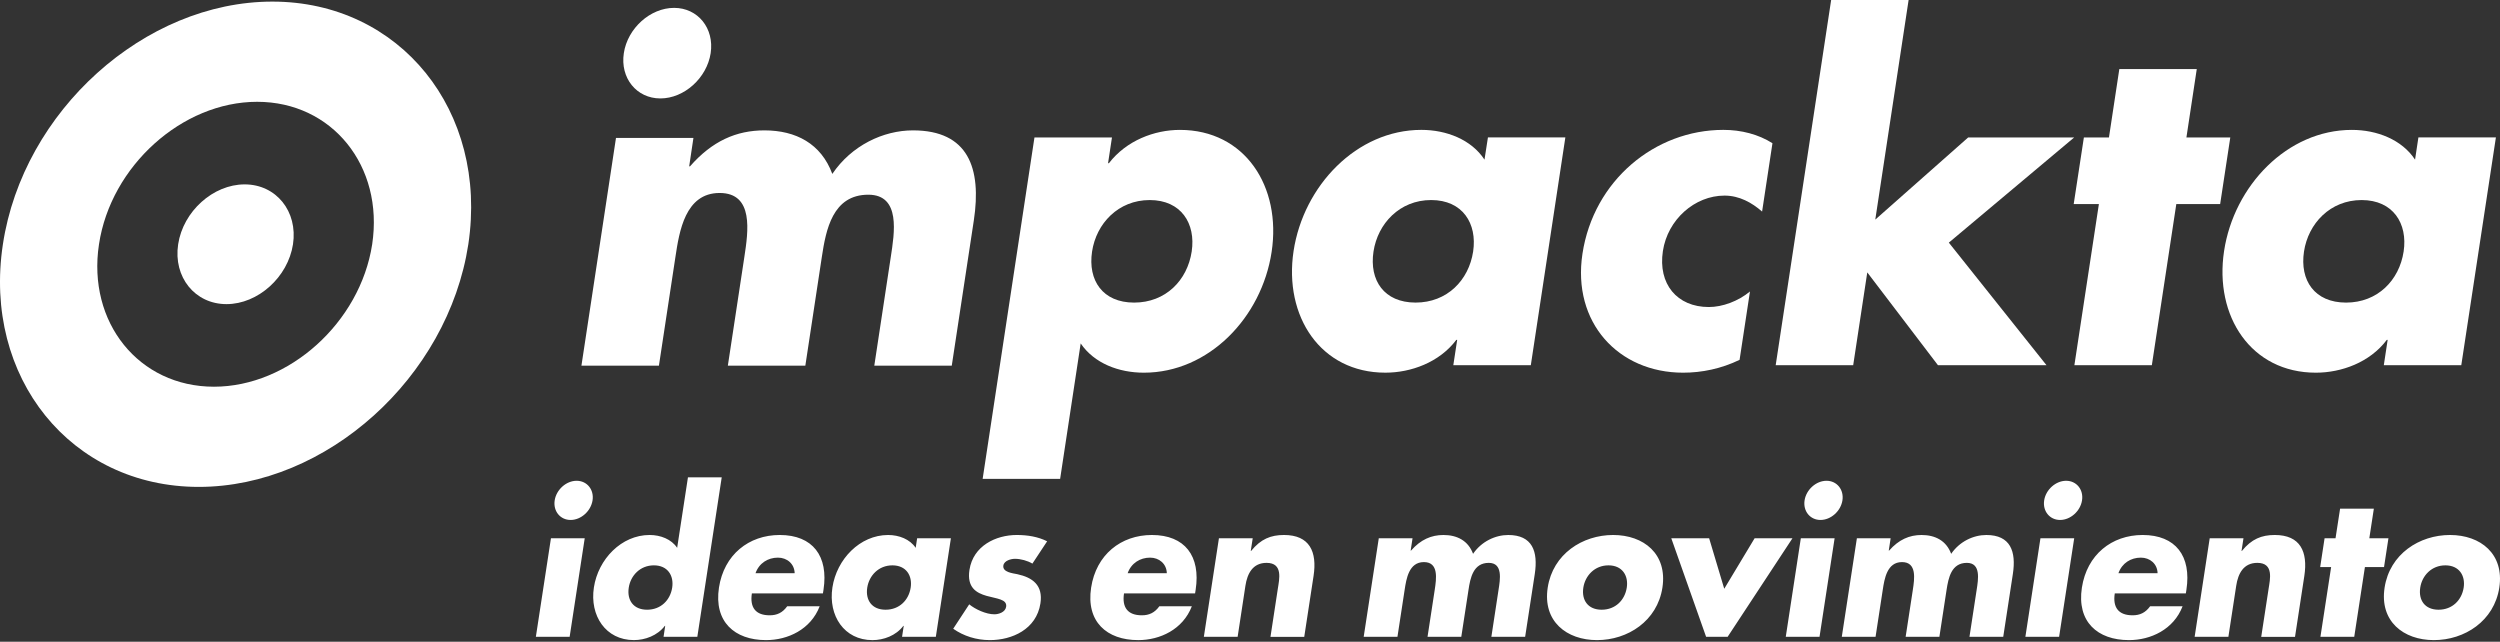 <?xml version="1.0" encoding="utf-8"?>
<!-- Generator: Adobe Illustrator 16.0.0, SVG Export Plug-In . SVG Version: 6.00 Build 0)  -->
<!DOCTYPE svg PUBLIC "-//W3C//DTD SVG 1.1//EN" "http://www.w3.org/Graphics/SVG/1.1/DTD/svg11.dtd">
<svg version="1.1" id="Layer_1" xmlns="http://www.w3.org/2000/svg" xmlns:xlink="http://www.w3.org/1999/xlink" x="0px" y="0px"
	 width="187px" height="48px" viewBox="0 -0.12 187 48" enable-background="new 0 -0.12 187 48" xml:space="preserve">
<rect x="0" y="-0.12" width="187" height="48" fill="#333333" stroke="none"/>
<g>
	<path fill="#FFFFFF" d="M182.914,42.168c1.025,0,1.508,0.763,1.369,1.666c-0.145,0.937-0.852,1.653-1.879,1.653
		c-1.025,0-1.514-0.717-1.37-1.653C181.171,42.931,181.885,42.168,182.914,42.168 M183.26,39.897c-2.289,0-4.508,1.422-4.892,3.937
		c-0.388,2.517,1.411,3.926,3.688,3.926c2.291,0,4.508-1.425,4.892-3.926C187.332,41.319,185.55,39.897,183.26,39.897
		 M176.896,42.295h1.43l0.33-2.155h-1.43l0.338-2.213h-2.525l-0.341,2.213h-0.819l-0.329,2.155h0.819l-0.801,5.22h2.529
		L176.896,42.295z M167.812,40.142h-2.526l-1.127,7.373h2.524l0.586-3.824c0.141-0.92,0.553-1.709,1.58-1.709
		c1.25,0,0.949,1.235,0.842,1.938l-0.551,3.595h2.527l0.697-4.556c0.275-1.812-0.295-3.062-2.213-3.062
		c-0.982,0-1.738,0.302-2.457,1.192h-0.028L167.812,40.142z M163.544,43.992c0.386-2.515-0.804-4.095-3.274-4.095
		c-2.317,0-4.168,1.478-4.545,3.937c-0.39,2.544,1.162,3.926,3.522,3.926c1.624,0,3.342-0.792,4.01-2.53h-2.428
		c-0.354,0.488-0.771,0.674-1.312,0.674c-1.043,0-1.496-0.575-1.332-1.639h5.316L163.544,43.992z M158.458,42.757
		c0.269-0.763,0.938-1.166,1.677-1.166c0.682,0,1.235,0.461,1.252,1.166H158.458z M154.546,35.842c-0.776,0-1.519,0.662-1.642,1.466
		c-0.123,0.805,0.414,1.465,1.191,1.465c0.776,0,1.518-0.66,1.641-1.465C155.861,36.504,155.324,35.842,154.546,35.842
		 M155.15,40.142h-2.525l-1.127,7.373h2.523L155.15,40.142z M141.42,40.142h-2.525l-1.129,7.373h2.526l0.539-3.521
		c0.126-0.818,0.317-2.07,1.44-2.07s0.934,1.252,0.81,2.07l-0.539,3.521h2.524l0.539-3.521c0.137-0.876,0.351-2.012,1.517-2.012
		c1.069,0,0.851,1.25,0.733,2.012l-0.539,3.521h2.526l0.72-4.699c0.26-1.695-0.178-2.918-1.983-2.918
		c-0.972,0-2.003,0.487-2.631,1.408c-0.364-0.979-1.187-1.408-2.214-1.408c-0.916,0-1.705,0.345-2.428,1.166h-0.027L141.42,40.142z
		 M136.623,35.842c-0.777,0-1.518,0.662-1.641,1.466c-0.123,0.805,0.414,1.465,1.19,1.465c0.778,0,1.517-0.66,1.642-1.465
		C137.936,36.504,137.4,35.842,136.623,35.842 M137.229,40.142h-2.527l-1.127,7.373h2.525L137.229,40.142z M127.843,40.142h-2.831
		l2.605,7.373h1.609l4.85-7.373h-2.831l-2.272,3.778L127.843,40.142z M120.314,42.168c1.026,0,1.508,0.763,1.369,1.666
		c-0.145,0.937-0.851,1.653-1.877,1.653c-1.029,0-1.516-0.717-1.373-1.653C118.574,42.931,119.287,42.168,120.314,42.168
		 M120.662,39.897c-2.291,0-4.51,1.422-4.893,3.937c-0.386,2.517,1.412,3.926,3.689,3.926c2.29,0,4.507-1.425,4.891-3.926
		C124.734,41.319,122.953,39.897,120.662,39.897 M105.658,40.142h-2.525l-1.129,7.373h2.525l0.539-3.521
		c0.125-0.818,0.316-2.07,1.441-2.07c1.123,0,0.932,1.252,0.809,2.07l-0.539,3.521h2.525l0.541-3.521
		c0.133-0.876,0.35-2.012,1.514-2.012c1.07,0,0.852,1.25,0.732,2.012l-0.537,3.521h2.526l0.721-4.699
		c0.257-1.695-0.179-2.918-1.985-2.918c-0.971,0-2.004,0.487-2.631,1.408c-0.362-0.979-1.187-1.408-2.213-1.408
		c-0.916,0-1.707,0.345-2.428,1.166h-0.027L105.658,40.142z M93.703,40.142h-2.527l-1.128,7.373h2.527l0.583-3.824
		c0.142-0.92,0.554-1.709,1.582-1.709c1.249,0,0.949,1.235,0.841,1.938l-0.549,3.595h2.526l0.697-4.556
		c0.278-1.812-0.296-3.062-2.211-3.062c-0.986,0-1.74,0.302-2.46,1.192h-0.027L93.703,40.142z M89.435,43.992
		c0.385-2.515-0.803-4.095-3.274-4.095c-2.318,0-4.169,1.478-4.545,3.937c-0.39,2.544,1.164,3.926,3.523,3.926
		c1.624,0,3.341-0.792,4.01-2.53h-2.43c-0.352,0.488-0.77,0.674-1.311,0.674c-1.042,0-1.494-0.575-1.332-1.639h5.316L89.435,43.992z
		 M84.348,42.757c0.271-0.763,0.942-1.166,1.677-1.166c0.68,0,1.235,0.461,1.253,1.166H84.348z M78.326,40.369
		c-0.684-0.345-1.468-0.472-2.273-0.472c-1.555,0-3.261,0.805-3.538,2.613c-0.203,1.322,0.527,1.727,1.286,1.942
		c0.758,0.216,1.546,0.243,1.458,0.817c-0.062,0.404-0.558,0.561-0.877,0.561c-0.625,0-1.429-0.372-1.885-0.746L71.3,46.91
		c0.776,0.547,1.73,0.85,2.744,0.85c1.652,0,3.483-0.805,3.78-2.747c0.209-1.365-0.592-1.938-1.734-2.185
		c-0.335-0.07-1.116-0.144-1.039-0.647c0.058-0.371,0.577-0.502,0.869-0.502c0.429,0,0.949,0.143,1.304,0.359L78.326,40.369z
		 M71.127,40.142h-2.525l-0.109,0.717c-0.43-0.646-1.242-0.961-2.061-0.961c-2.111,0-3.846,1.812-4.167,3.922
		c-0.324,2.113,0.882,3.941,2.992,3.941c0.833,0,1.758-0.332,2.314-1.066h0.028l-0.125,0.82H70L71.127,40.142z M66.75,42.168
		c1.028,0,1.507,0.763,1.369,1.666c-0.143,0.937-0.85,1.653-1.877,1.653c-1.026,0-1.515-0.717-1.372-1.653
		C65.01,42.931,65.723,42.168,66.75,42.168 M61.598,43.992c0.386-2.515-0.803-4.095-3.274-4.095c-2.318,0-4.17,1.478-4.546,3.937
		c-0.388,2.544,1.164,3.926,3.524,3.926c1.624,0,3.34-0.792,4.01-2.53h-2.43c-0.352,0.488-0.768,0.674-1.311,0.674
		c-1.042,0-1.494-0.575-1.331-1.639h5.315L61.598,43.992z M56.512,42.757c0.269-0.763,0.941-1.166,1.677-1.166
		c0.681,0,1.235,0.461,1.252,1.166H56.512z M48.911,42.168c1.026,0,1.507,0.763,1.369,1.666c-0.144,0.937-0.85,1.653-1.877,1.653
		c-1.027,0-1.516-0.717-1.372-1.653C47.17,42.931,47.883,42.168,48.911,42.168 M49.634,47.515h2.526l1.825-11.931h-2.526
		l-0.808,5.274c-0.428-0.646-1.241-0.961-2.06-0.961c-2.11,0-3.846,1.811-4.168,3.922c-0.324,2.113,0.882,3.94,2.993,3.94
		c0.832,0,1.758-0.333,2.314-1.065h0.027L49.634,47.515z M43.131,35.842c-0.777,0-1.517,0.662-1.641,1.466
		c-0.123,0.805,0.415,1.465,1.192,1.465c0.777,0,1.516-0.66,1.641-1.465C44.446,36.504,43.909,35.842,43.131,35.842 M43.737,40.142
		h-2.526l-1.129,7.373h2.527L43.737,40.142z"/>
	<path fill="#FFFFFF" d="M20.374,0C10.813,0,1.72,8.183,0.216,18.157C-1.297,28.118,5.306,36.3,14.869,36.3
		c9.546,0,18.633-8.182,20.161-18.143C36.53,8.183,29.923,0,20.374,0 M16.004,28.806c-5.612,0-9.489-4.803-8.6-10.651
		c0.881-5.855,6.221-10.66,11.831-10.66c5.608,0,9.487,4.804,8.604,10.66C26.942,24.003,21.607,28.806,16.004,28.806"/>
	<path fill="#FFFFFF" d="M18.3,13.672c-2.358,0-4.602,2.018-4.974,4.48c-0.373,2.457,1.257,4.476,3.616,4.476
		c2.355,0,4.597-2.019,4.974-4.476C22.289,15.69,20.657,13.672,18.3,13.672"/>
	<path fill="#FFFFFF" d="M53.158,3.857c-0.283,1.858-1.98,3.386-3.762,3.386c-1.784,0-3.017-1.528-2.734-3.386
		c0.28-1.86,1.977-3.388,3.761-3.388C52.205,0.47,53.439,1.998,53.158,3.857"/>
	<path fill="#FFFFFF" d="M51.551,12.322h0.062c1.659-1.893,3.466-2.69,5.565-2.69c2.358,0,4.242,0.995,5.079,3.257
		c1.437-2.127,3.806-3.257,6.035-3.257c4.139,0,5.143,2.823,4.549,6.742l-1.649,10.859h-5.795l1.235-8.14
		c0.266-1.756,0.768-4.649-1.681-4.649c-2.675,0-3.17,2.624-3.477,4.649l-1.235,8.14h-5.796l1.236-8.14
		c0.287-1.891,0.725-4.778-1.852-4.778c-2.579,0-3.019,2.888-3.304,4.778l-1.236,8.14h-5.796l2.585-17.037h5.793L51.551,12.322z"/>
	<path fill="#FFFFFF" d="M81.687,18.694c-0.326,2.157,0.791,3.82,3.145,3.82c2.358,0,3.98-1.663,4.307-3.82
		c0.315-2.09-0.785-3.85-3.139-3.85C83.64,14.844,82.003,16.604,81.687,18.694 M82.883,12.086h0.065
		c1.306-1.693,3.398-2.49,5.309-2.49c4.873,0,7.604,4.25,6.86,9.131c-0.743,4.914-4.713,9.03-9.554,9.03
		c-1.876,0-3.713-0.695-4.728-2.189l-1.537,10.129h-5.796l3.876-25.537h5.797L82.883,12.086z"/>
	<path fill="#FFFFFF" d="M102.738,18.693c-0.328,2.157,0.793,3.82,3.148,3.82c2.354,0,3.977-1.664,4.305-3.82
		c0.313-2.089-0.782-3.85-3.142-3.85C104.695,14.844,103.057,16.604,102.738,18.693 M114.505,27.196h-5.797l0.289-1.895h-0.062
		c-1.277,1.693-3.401,2.455-5.31,2.455c-4.841,0-7.606-4.213-6.866-9.097c0.74-4.88,4.719-9.064,9.559-9.064
		c1.88,0,3.742,0.729,4.722,2.226l0.258-1.663h5.791L114.505,27.196z"/>
	<path fill="#FFFFFF" d="M131.805,15.705c-0.761-0.663-1.697-1.194-2.812-1.194c-2.229,0-4.255,1.796-4.609,4.149
		c-0.374,2.457,1.052,4.186,3.438,4.186c1.021,0,2.197-0.436,3.076-1.163l-0.777,5.113c-1.374,0.664-2.82,0.961-4.223,0.961
		c-4.84,0-8.312-3.75-7.53-8.896c0.832-5.48,5.418-9.266,10.542-9.266c1.34,0,2.626,0.334,3.67,0.998L131.805,15.705z"/>
</g>
<polygon fill="#FFFFFF" points="137.007,-0.363 132.822,27.196 138.619,27.196 139.672,20.255 144.958,27.196 153.077,27.196 
	145.773,18.029 155.15,10.16 147.221,10.16 140.271,16.306 142.801,-0.363 "/>
<polygon fill="#FFFFFF" points="160.958,27.196 155.164,27.196 156.997,15.143 155.113,15.143 155.874,10.16 157.75,10.16 
	158.525,5.048 164.318,5.048 163.544,10.16 166.826,10.16 166.068,15.143 162.788,15.143 "/>
<g>
	<path fill="#FFFFFF" d="M172.339,18.694c-0.327,2.156,0.79,3.82,3.146,3.82c2.356,0,3.979-1.664,4.307-3.82
		c0.316-2.09-0.785-3.85-3.141-3.85C174.293,14.844,172.656,16.604,172.339,18.694 M184.104,27.196h-5.795l0.287-1.893h-0.063
		c-1.273,1.691-3.398,2.454-5.308,2.454c-4.838,0-7.606-4.213-6.865-9.097c0.738-4.88,4.721-9.064,9.558-9.064
		c1.88,0,3.743,0.728,4.728,2.225l0.25-1.662h5.797L184.104,27.196z"/>
</g>
</svg>
